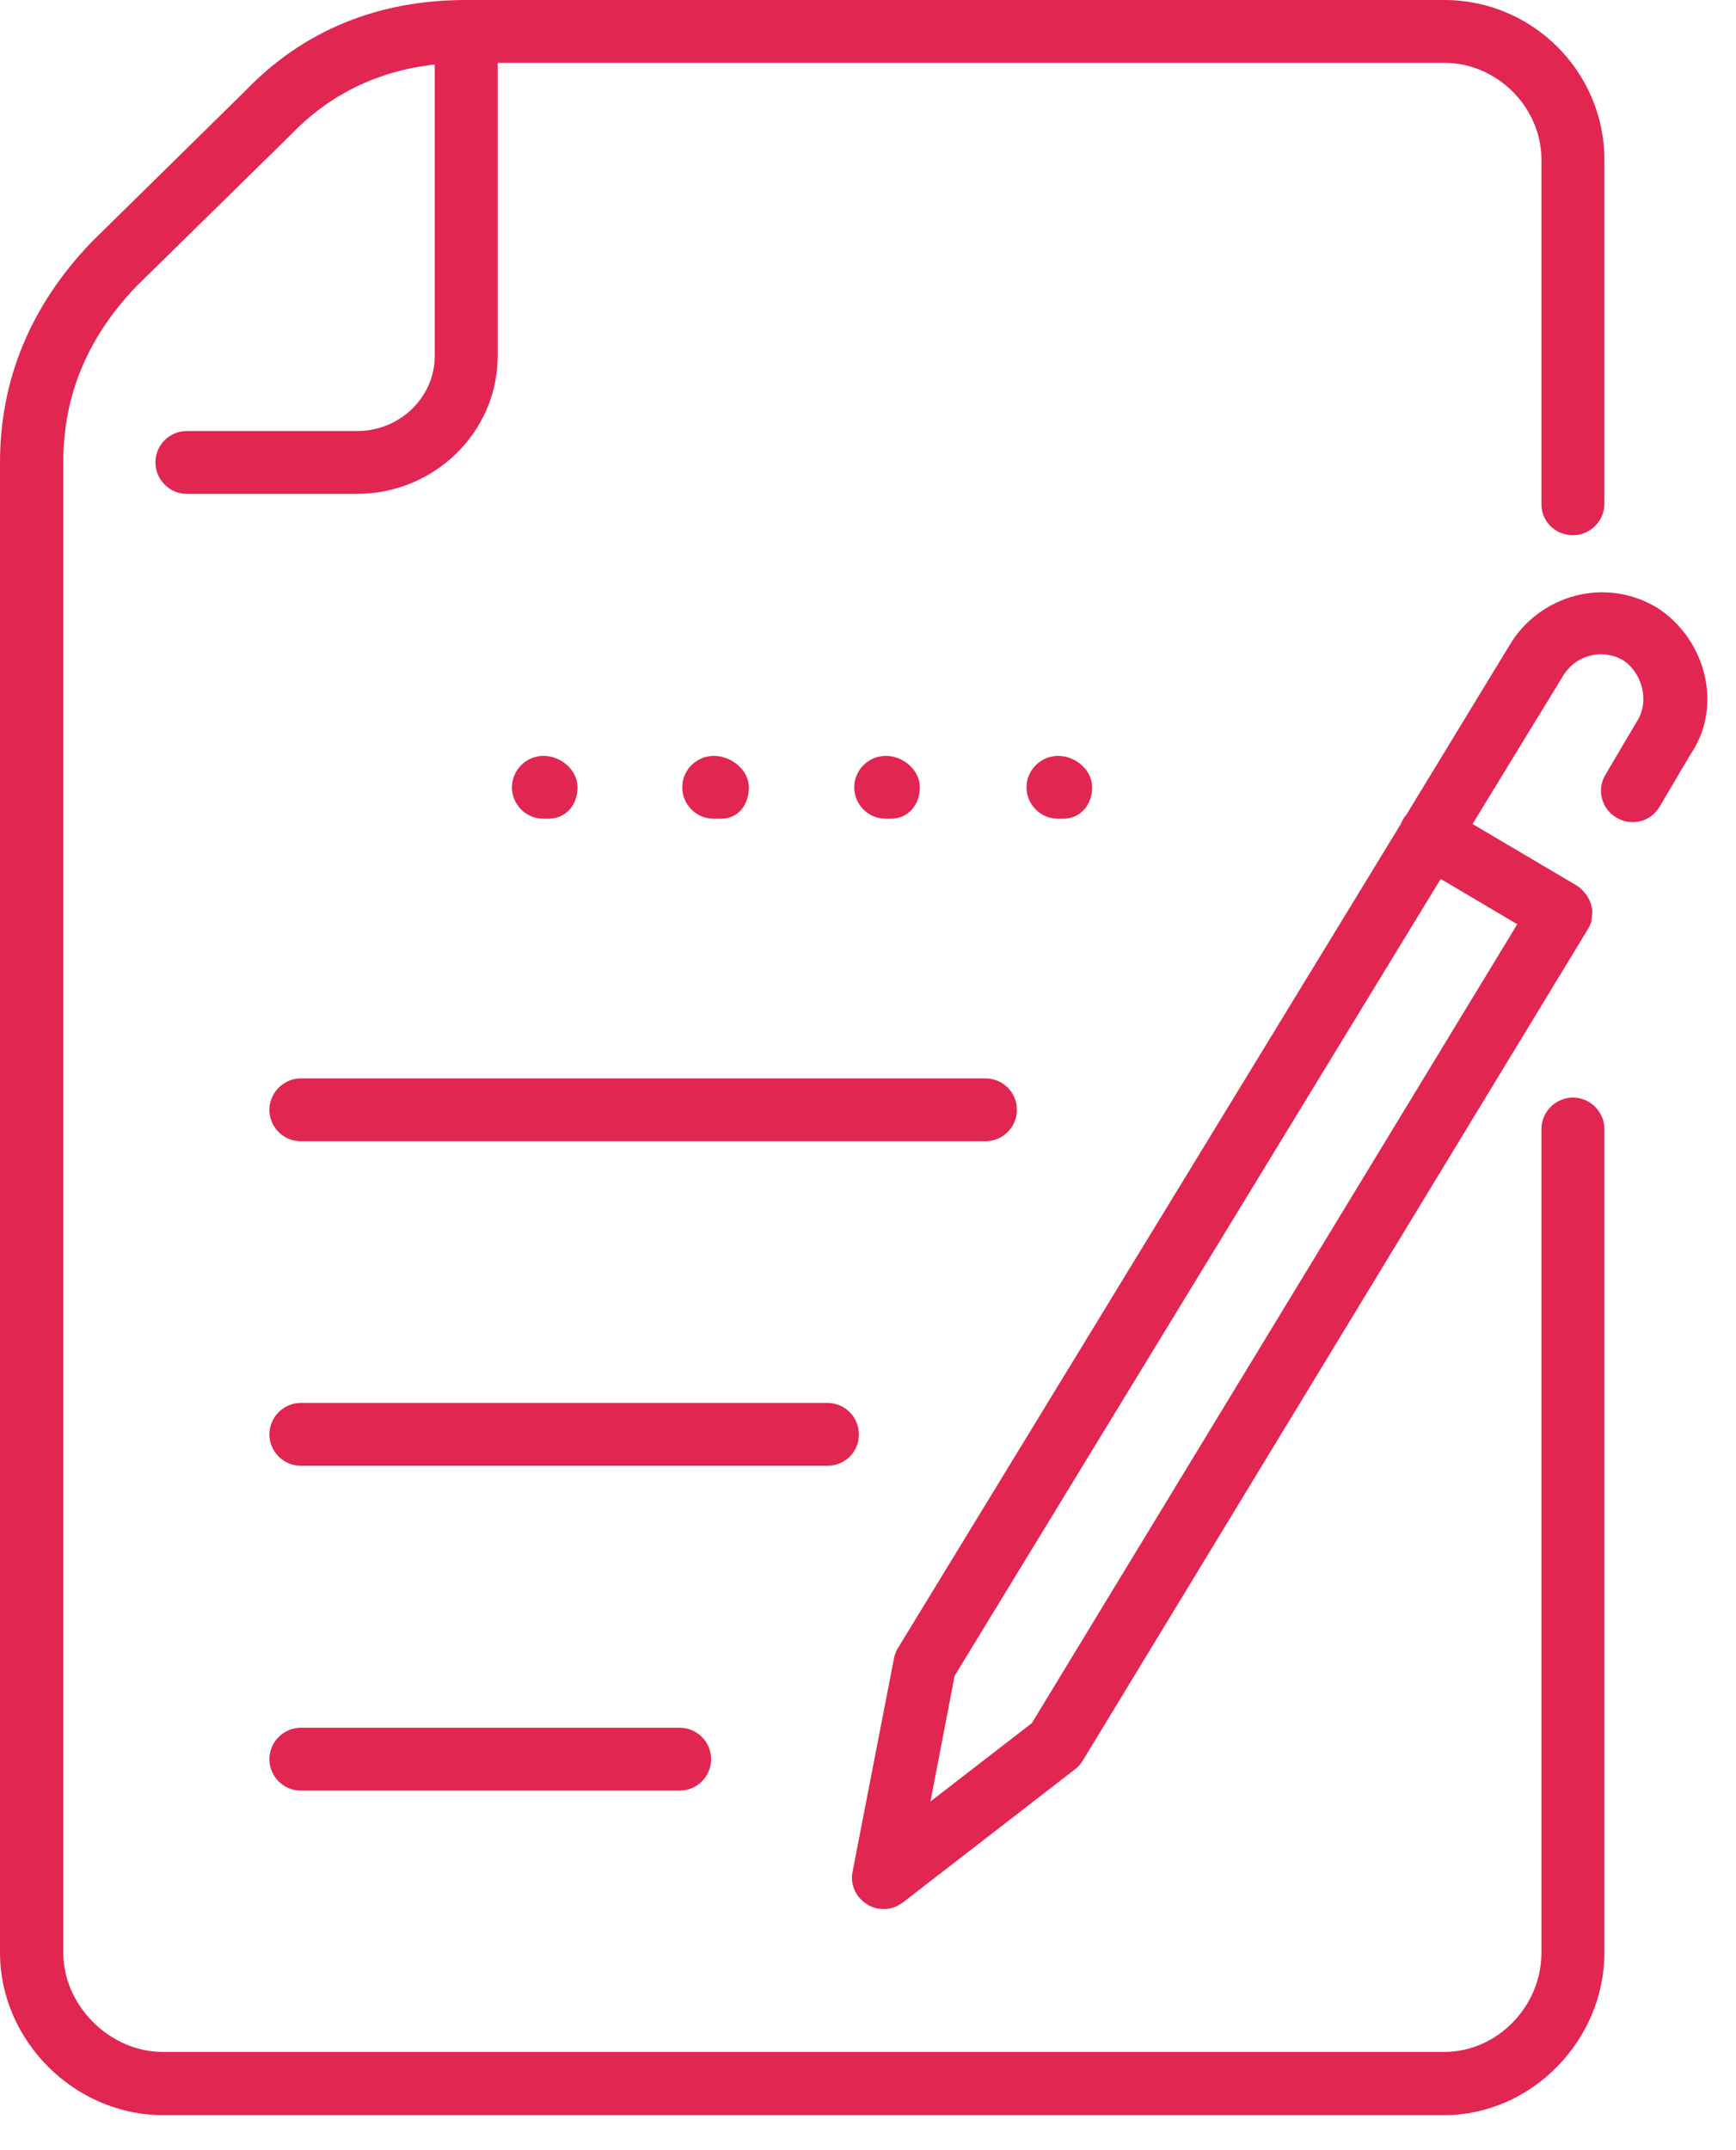 <svg width="42" height="52" viewBox="0 0 42 52" fill="none" xmlns="http://www.w3.org/2000/svg">
    <path d="M38.055 12.944C38.472 12.944 38.816 12.6 38.816 12.184V3.864C38.816 1.736 37.077 0 34.944 0H11.271C9.123 0 7.319 0.752 5.924 2.208L2.213 5.856C0.746 7.384 0 9.176 0 11.184V47.224C0 49.352 1.804 51.152 3.936 51.152H34.944C37.045 51.152 38.816 49.352 38.816 47.224V27.304C38.816 26.888 38.472 26.544 38.055 26.544C37.638 26.544 37.293 26.888 37.293 27.304V47.224C37.293 48.528 36.219 49.624 34.944 49.624H3.936C2.654 49.624 1.531 48.504 1.531 47.224V11.184C1.531 9.56 2.116 8.16 3.303 6.92L7.023 3.272C7.969 2.28 9.147 1.712 10.518 1.56V8.608C10.518 9.608 9.676 10.424 8.642 10.424H4.521C4.096 10.424 3.76 10.768 3.76 11.184C3.76 11.6 4.105 11.944 4.521 11.944H8.634C10.51 11.944 12.041 10.448 12.041 8.608V1.52H34.944C36.219 1.52 37.293 2.592 37.293 3.864V12.184C37.285 12.608 37.63 12.944 38.055 12.944Z" fill="#E12651"/>
    <path d="M40.091 14.696C39.49 14.336 38.785 14.232 38.111 14.408C37.446 14.584 36.877 15.008 36.524 15.6L34.015 19.72C33.983 19.752 33.959 19.792 33.934 19.832C33.919 19.864 33.903 19.896 33.886 19.936L21.725 39.856C21.677 39.936 21.645 40.016 21.629 40.104L20.627 45.264C20.563 45.576 20.707 45.888 20.98 46.056C21.1 46.136 21.244 46.168 21.381 46.168C21.549 46.168 21.709 46.112 21.846 46.008L26.014 42.784C26.086 42.728 26.15 42.656 26.198 42.576L38.416 22.472C38.448 22.424 38.464 22.376 38.488 22.328V22.32C38.496 22.296 38.504 22.28 38.504 22.256C38.504 22.248 38.504 22.24 38.504 22.232C38.504 22.216 38.512 22.2 38.512 22.176C38.512 22.168 38.512 22.16 38.512 22.152C38.512 22.136 38.512 22.12 38.52 22.104C38.52 22.096 38.52 22.088 38.52 22.072C38.52 22.056 38.52 22.04 38.52 22.024C38.52 22.016 38.52 22.008 38.52 22C38.52 21.984 38.52 21.968 38.512 21.952C38.512 21.944 38.512 21.936 38.504 21.928C38.504 21.912 38.496 21.896 38.496 21.88C38.496 21.872 38.488 21.864 38.488 21.856C38.48 21.84 38.48 21.824 38.472 21.808C38.472 21.8 38.464 21.8 38.464 21.792C38.456 21.776 38.448 21.76 38.44 21.744C38.44 21.736 38.432 21.736 38.432 21.728C38.424 21.712 38.416 21.696 38.4 21.672C38.4 21.672 38.4 21.664 38.392 21.664C38.384 21.648 38.368 21.624 38.352 21.608C38.296 21.528 38.223 21.464 38.135 21.408C38.127 21.408 38.127 21.4 38.119 21.4L35.626 19.928L37.807 16.36C37.959 16.104 38.191 15.928 38.472 15.856C38.745 15.784 39.033 15.832 39.258 15.96C39.739 16.272 39.915 16.968 39.602 17.448L38.841 18.736C38.624 19.096 38.745 19.568 39.113 19.776C39.474 19.992 39.939 19.872 40.155 19.504L40.901 18.24C41.679 17.112 41.302 15.48 40.091 14.696ZM36.708 22.352L24.964 41.672L22.511 43.568L23.096 40.528L34.856 21.256L36.708 22.352Z" fill="#E12651"/>
    <path d="M13.268 19.8H13.147C12.722 19.8 12.386 19.456 12.386 19.04C12.386 18.624 12.73 18.28 13.147 18.28C13.572 18.28 13.973 18.624 13.973 19.04C13.973 19.464 13.693 19.8 13.268 19.8Z" fill="#E12651"/>
    <path d="M17.444 19.8H17.268C16.843 19.8 16.506 19.456 16.506 19.04C16.506 18.624 16.851 18.28 17.268 18.28C17.693 18.28 18.118 18.624 18.118 19.04C18.118 19.464 17.861 19.8 17.444 19.8Z" fill="#E12651"/>
    <path d="M21.549 19.8H21.429C21.004 19.8 20.667 19.456 20.667 19.04C20.667 18.624 21.012 18.28 21.429 18.28C21.854 18.28 22.254 18.624 22.254 19.04C22.254 19.464 21.974 19.8 21.549 19.8Z" fill="#E12651"/>
    <path d="M25.717 19.8H25.597C25.172 19.8 24.835 19.456 24.835 19.04C24.835 18.624 25.18 18.28 25.597 18.28C26.022 18.28 26.423 18.624 26.423 19.04C26.423 19.464 26.142 19.8 25.717 19.8Z" fill="#E12651"/>
    <path d="M23.841 27.6H7.279C6.854 27.6 6.518 27.256 6.518 26.84C6.518 26.424 6.862 26.08 7.279 26.08H23.841C24.266 26.08 24.603 26.424 24.603 26.84C24.603 27.256 24.266 27.6 23.841 27.6Z" fill="#E12651"/>
    <path d="M20.026 35.448H7.279C6.854 35.448 6.518 35.104 6.518 34.688C6.518 34.272 6.862 33.928 7.279 33.928H20.018C20.442 33.928 20.779 34.272 20.779 34.688C20.787 35.104 20.442 35.448 20.026 35.448Z" fill="#E12651"/>
    <path d="M16.442 43.304H7.279C6.854 43.304 6.518 42.96 6.518 42.544C6.518 42.128 6.862 41.784 7.279 41.784H16.442C16.867 41.784 17.204 42.128 17.204 42.544C17.204 42.96 16.867 43.304 16.442 43.304Z" fill="#E12651"/>
</svg>

